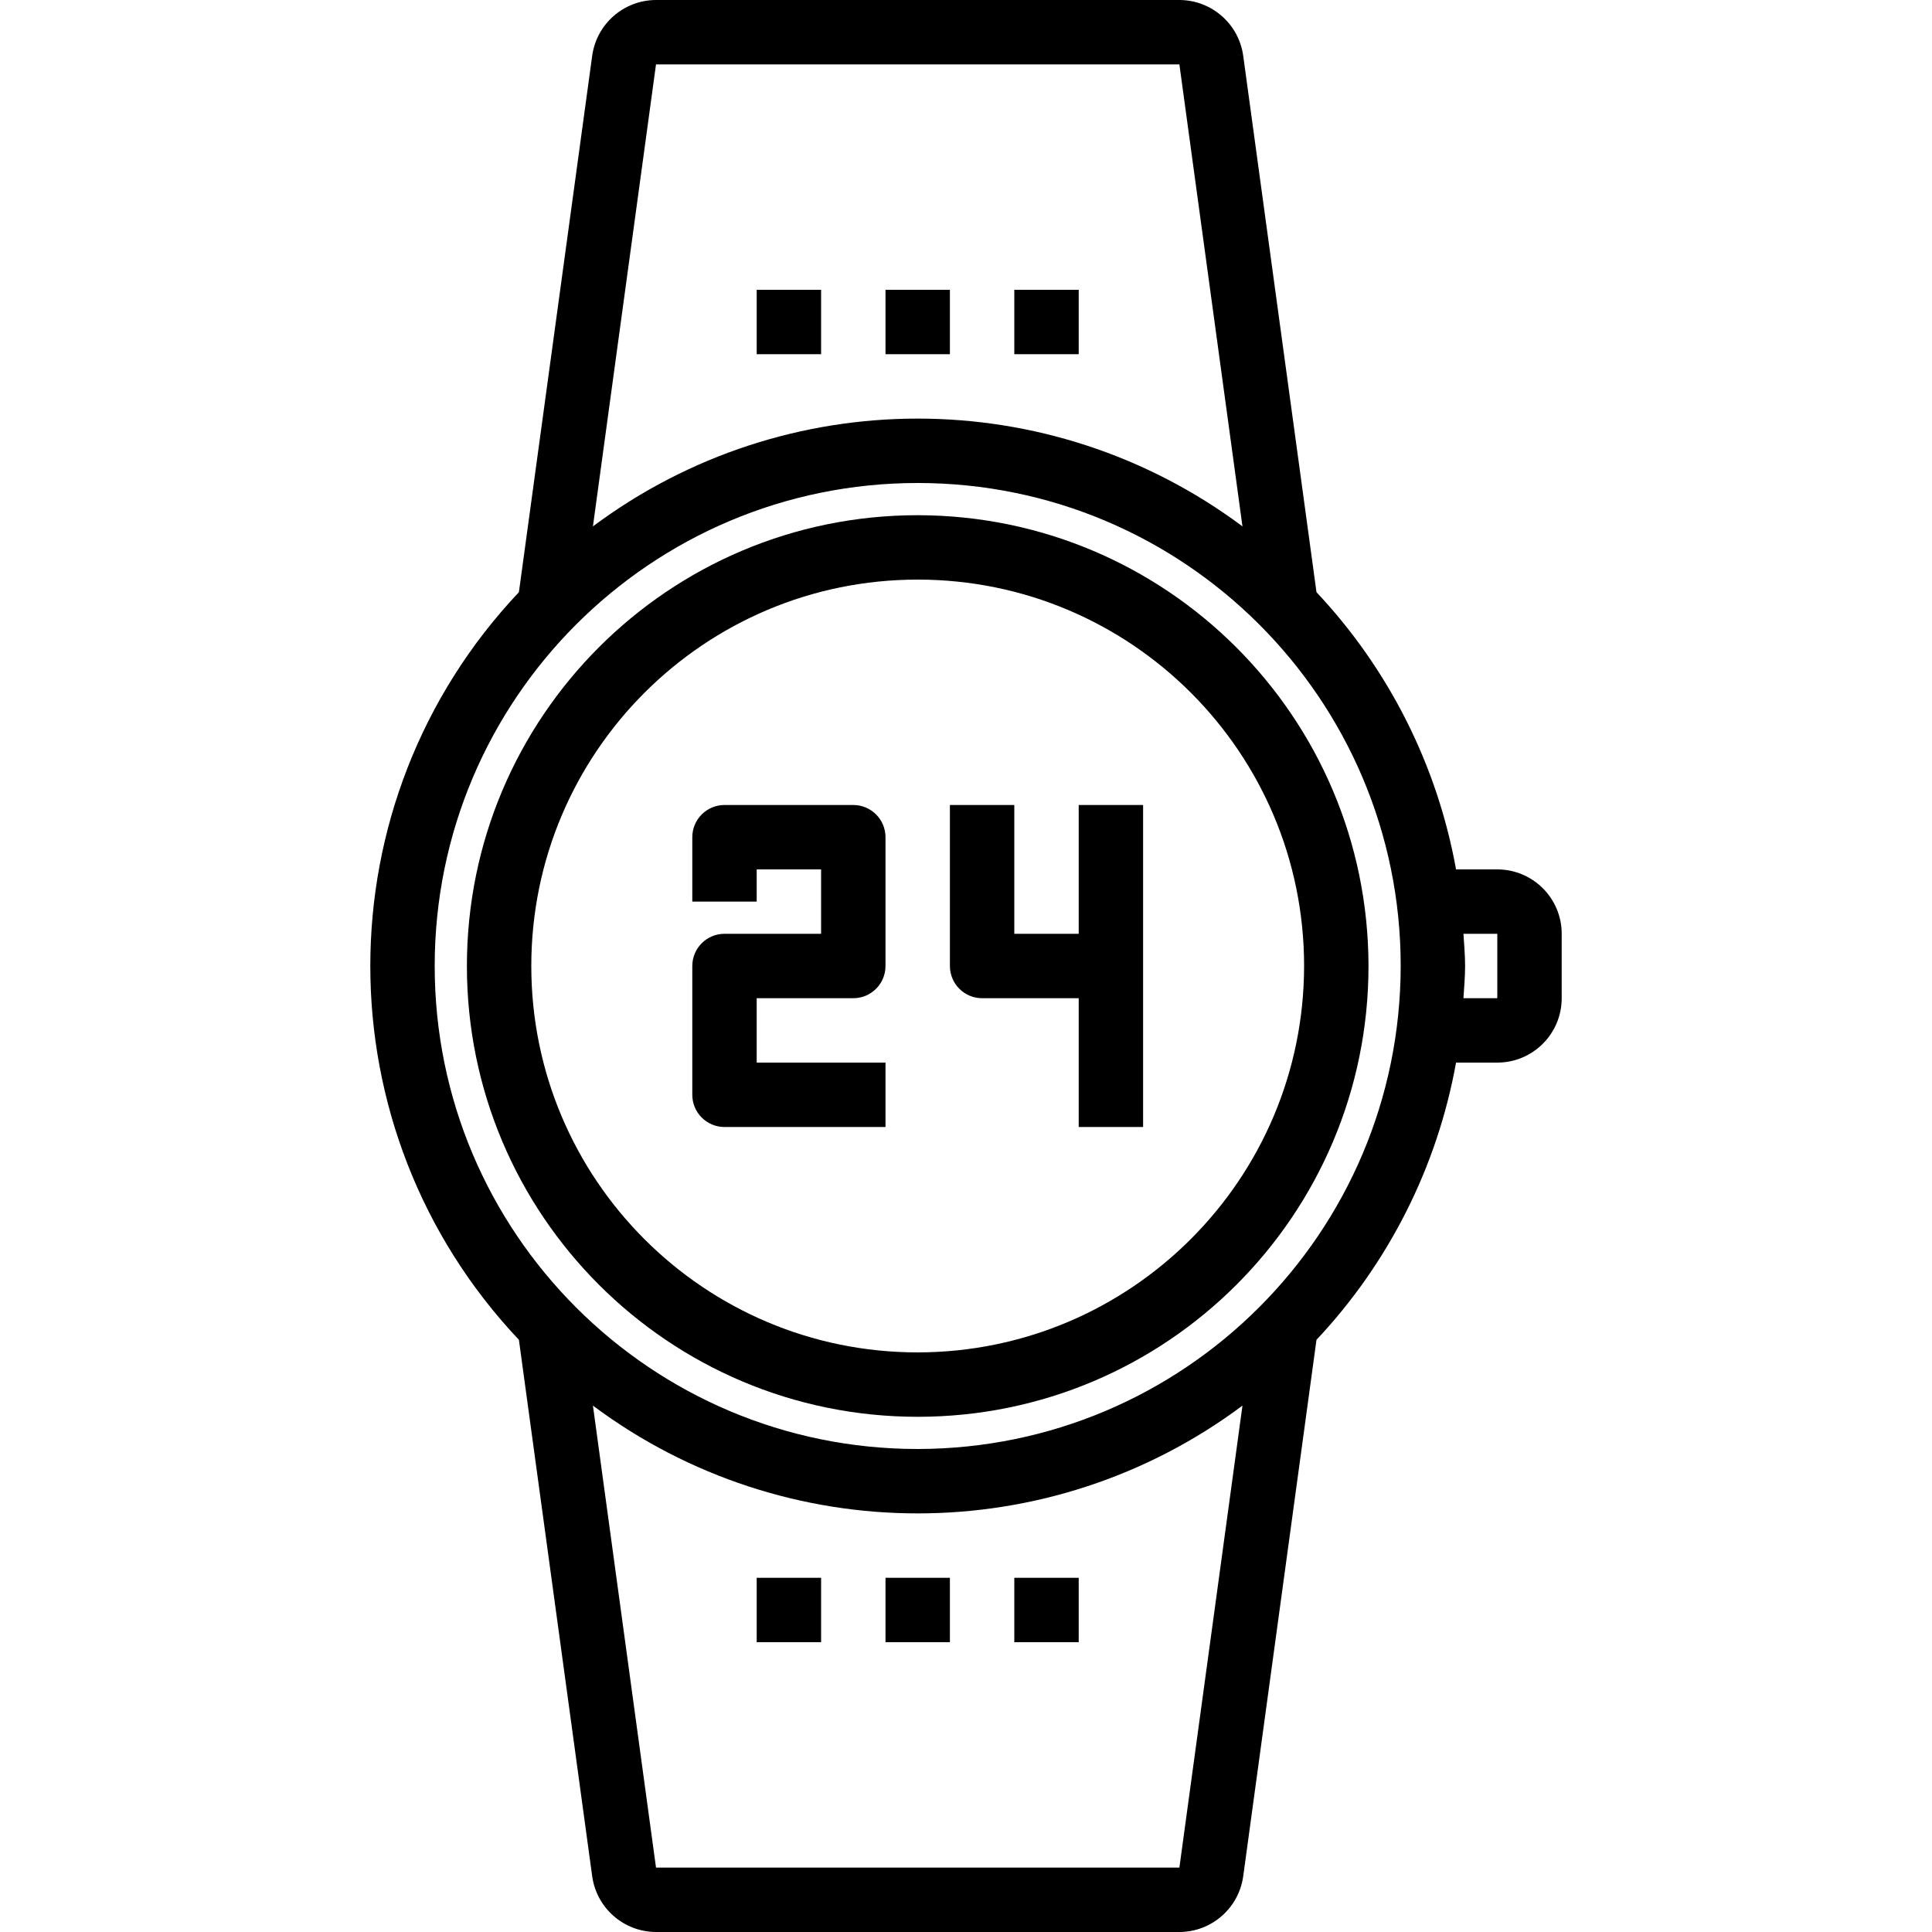 <svg height="480pt" viewBox="-92 0 480 480" width="480pt" xmlns="http://www.w3.org/2000/svg"><path d="m120 200h-32c-4.418 0-8 3.582-8 8v16h16v-8h16v16h-24c-4.418 0-8 3.582-8 8v32c0 4.418 3.582 8 8 8h40v-16h-32v-16h24c4.418 0 8-3.582 8-8v-32c0-4.418-3.582-8-8-8zm0 0"/><path d="m176 232h-16v-32h-16v40c0 4.418 3.582 8 8 8h24v32h16v-80h-16zm0 0"/><path d="m136 128c-61.855 0-112 50.145-112 112s50.145 112 112 112 112-50.145 112-112c-.066-61.828-50.172-111.934-112-112zm0 208c-53.02 0-96-42.98-96-96s42.98-96 96-96 96 42.98 96 96c-.059 52.996-43.004 95.941-96 96zm0 0"/><path d="m280 216h-10.25c-4.648-25.828-16.695-49.754-34.672-68.871l-18.207-133.289c-1.102-7.918-7.863-13.816-15.855-13.84h-130.031c-7.992.023-14.75 5.918-15.855 13.832l-18.211 133.297c-49.223 52.129-49.223 133.613 0 185.742l18.211 133.289c1.102 7.918 7.859 13.816 15.855 13.84h130.031c7.992-.023 14.75-5.918 15.855-13.832l18.207-133.297c17.977-19.117 30.023-43.043 34.672-68.871h10.25c8.836 0 16-7.164 16-16v-16c0-8.836-7.164-16-16-16zm-209.016-200h130.031l15.672 114.777c-47.867-35.703-113.508-35.703-161.375 0zm130.031 448h-130.031l-15.672-114.777c47.867 35.703 113.508 35.703 161.375 0zm-65.016-104c-66.273 0-120-53.727-120-120s53.727-120 120-120 120 53.727 120 120c-.074 66.242-53.758 119.926-120 120zm144-112h-8.41c.16-2.664.41-5.297.41-8s-.25-5.336-.41-8h8.41zm0 0"/><path d="m128 72h16v16h-16zm0 0"/><path d="m160 72h16v16h-16zm0 0"/><path d="m96 72h16v16h-16zm0 0"/><path d="m128 392h16v16h-16zm0 0"/><path d="m160 392h16v16h-16zm0 0"/><path d="m96 392h16v16h-16zm0 0"/></svg>